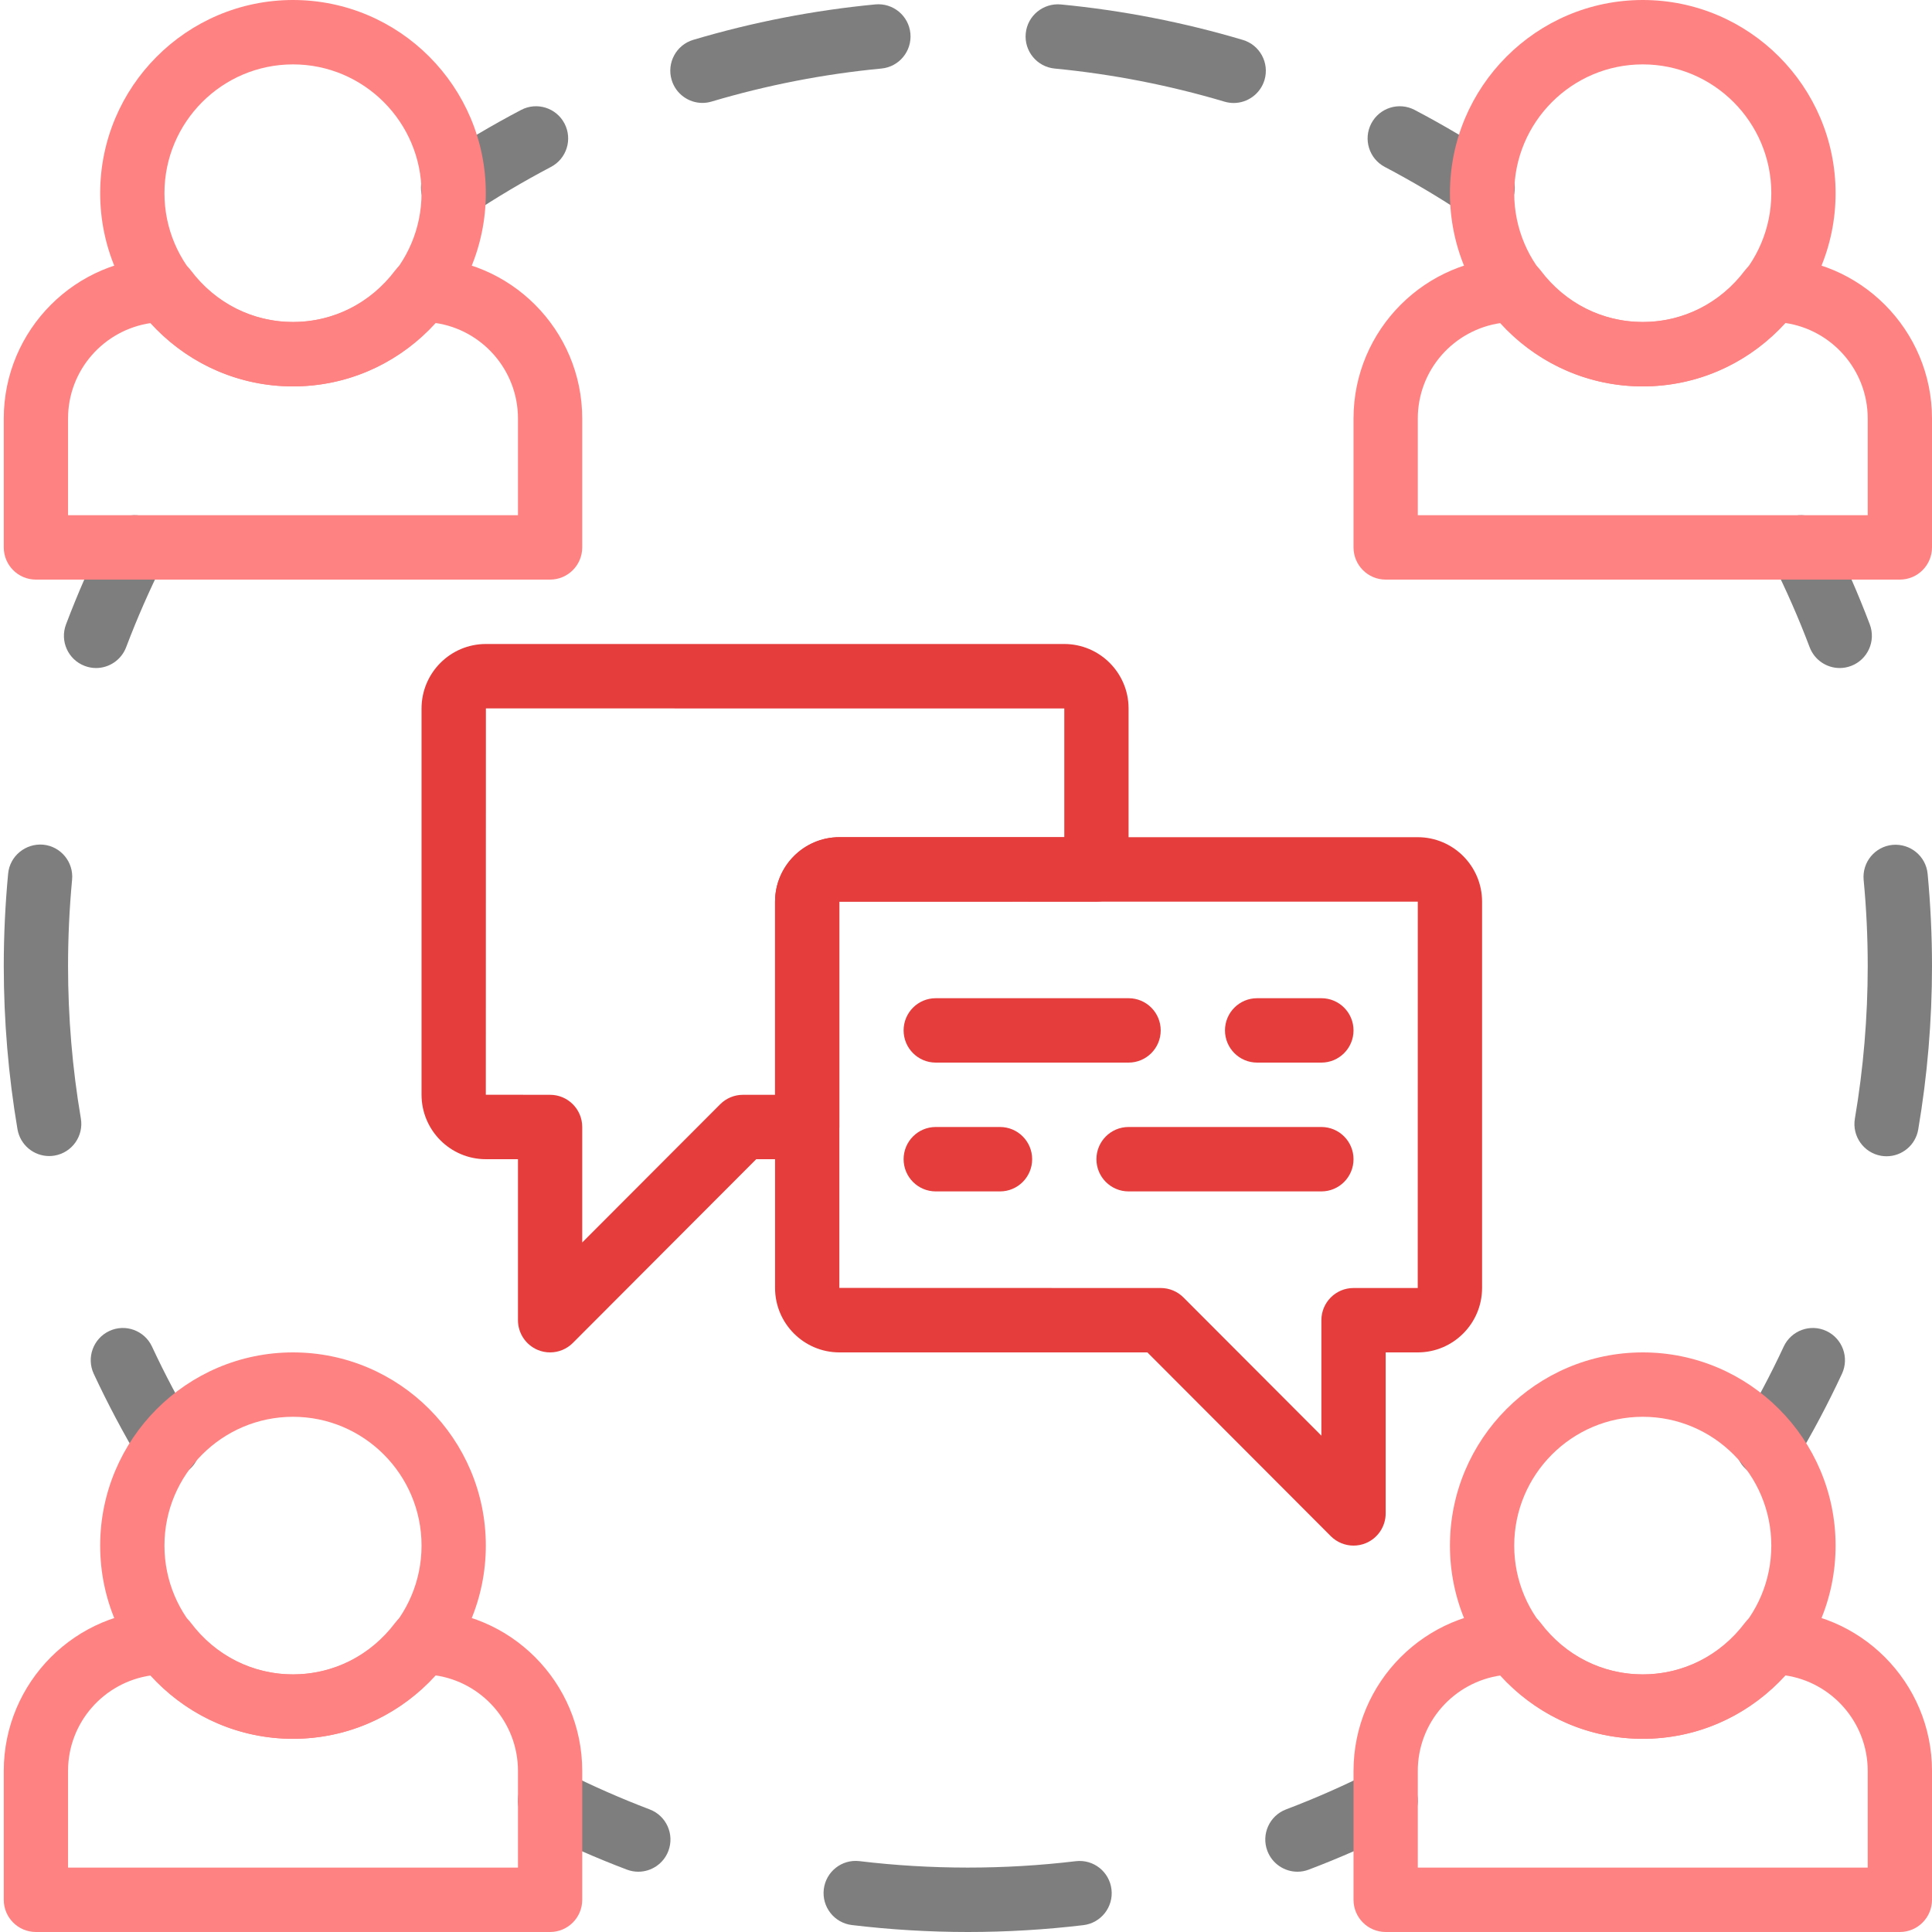 <?xml version="1.0" encoding="UTF-8"?>
<svg width="100px" height="100px" viewBox="0 0 100 100" version="1.1" xmlns="http://www.w3.org/2000/svg" xmlns:xlink="http://www.w3.org/1999/xlink">
    <!-- Generator: Sketch 50.2 (55047) - http://www.bohemiancoding.com/sketch -->
    <title>message</title>
    <desc>Created with Sketch.</desc>
    <defs></defs>
    <g id="Page-1" stroke="none" stroke-width="1" fill="none" fill-rule="evenodd">
        <g id="message" fill-rule="nonzero">
            <path d="M77.662,8.323 C76.23,7.371 74.736,6.485 73.222,5.69 C72.409,5.263 71.404,5.577 70.977,6.392 C70.551,7.207 70.865,8.215 71.679,8.642 C73.093,9.385 74.487,10.212 75.822,11.1 C76.105,11.288 76.425,11.378 76.741,11.378 C77.278,11.378 77.807,11.117 78.128,10.633 C78.635,9.867 78.427,8.832 77.662,8.323 Z" id="Shape" fill="#7E7E7E"></path>
            <path d="M64.33,2.067 C61.267,1.155 58.097,0.537 54.906,0.23 C53.995,0.148 53.178,0.815 53.092,1.73 C53.004,2.645 53.674,3.46 54.589,3.548 C57.566,3.835 60.525,4.412 63.381,5.262 C63.54,5.308 63.699,5.331 63.856,5.331 C64.571,5.331 65.233,4.862 65.451,4.14 C65.712,3.257 65.21,2.328 64.33,2.067 Z" id="Shape" fill="#7E7E7E"></path>
            <path d="M45.309,0.228 C42.118,0.533 38.948,1.15 35.884,2.062 C35.004,2.323 34.501,3.252 34.763,4.133 C34.977,4.858 35.639,5.327 36.356,5.327 C36.512,5.327 36.672,5.304 36.832,5.257 C39.69,4.407 42.647,3.83 45.625,3.547 C46.538,3.46 47.208,2.647 47.122,1.73 C47.035,0.814 46.223,0.143 45.309,0.228 Z" id="Shape" fill="#7E7E7E"></path>
            <path d="M29.218,6.392 C28.792,5.577 27.786,5.263 26.973,5.69 C25.459,6.485 23.965,7.371 22.533,8.323 C21.768,8.832 21.558,9.867 22.067,10.633 C22.387,11.117 22.916,11.378 23.455,11.378 C23.771,11.378 24.09,11.288 24.373,11.1 C25.708,10.21 27.104,9.383 28.516,8.641 C29.331,8.215 29.644,7.207 29.218,6.392 Z" id="Shape" fill="#7E7E7E"></path>
            <path d="M94.536,68.893 C93.704,68.502 92.714,68.865 92.325,69.698 C91.65,71.148 90.889,72.582 90.066,73.958 C89.595,74.748 89.85,75.772 90.638,76.245 C90.906,76.407 91.2,76.483 91.492,76.483 C92.057,76.483 92.609,76.193 92.917,75.673 C93.8,74.198 94.616,72.663 95.339,71.108 C95.728,70.275 95.367,69.283 94.536,68.893 Z" id="Shape" fill="#7E7E7E"></path>
            <path d="M99.774,45.232 C99.687,44.315 98.879,43.652 97.961,43.73 C97.046,43.817 96.376,44.63 96.462,45.546 C96.603,47.018 96.673,48.516 96.673,50 C96.673,52.65 96.449,55.308 96.008,57.902 C95.855,58.808 96.464,59.67 97.369,59.825 C97.462,59.841 97.557,59.848 97.65,59.848 C98.445,59.848 99.149,59.275 99.287,58.463 C99.76,55.685 100,52.838 100,50 C100,48.412 99.923,46.807 99.774,45.232 Z" id="Shape" fill="#7E7E7E"></path>
            <path d="M96.78,32.318 C96.174,30.717 95.475,29.123 94.704,27.585 C94.289,26.763 93.29,26.43 92.47,26.845 C91.648,27.258 91.317,28.26 91.729,29.083 C92.45,30.518 93.102,32.005 93.667,33.5 C93.919,34.165 94.55,34.577 95.223,34.577 C95.419,34.577 95.617,34.542 95.813,34.468 C96.673,34.142 97.106,33.18 96.78,32.318 Z" id="Shape" fill="#7E7E7E"></path>
            <path d="M7.727,26.845 C6.905,26.43 5.905,26.763 5.493,27.585 C4.721,29.123 4.023,30.717 3.417,32.318 C3.091,33.18 3.523,34.142 4.383,34.468 C4.578,34.542 4.776,34.577 4.972,34.577 C5.644,34.577 6.276,34.165 6.529,33.5 C7.095,32.005 7.747,30.518 8.467,29.083 C8.88,28.26 8.547,27.258 7.727,26.845 Z" id="Shape" fill="#7E7E7E"></path>
            <path d="M4.185,57.89 C3.745,55.302 3.522,52.647 3.522,50 C3.522,48.51 3.593,47.008 3.731,45.538 C3.819,44.622 3.149,43.808 2.234,43.72 C1.327,43.642 0.507,44.303 0.421,45.22 C0.272,46.797 0.195,48.403 0.195,50 C0.195,52.835 0.435,55.677 0.905,58.45 C1.045,59.263 1.747,59.837 2.544,59.837 C2.637,59.837 2.732,59.83 2.825,59.813 C3.731,59.658 4.34,58.797 4.185,57.89 Z" id="Shape" fill="#7E7E7E"></path>
            <path d="M10.126,73.958 C9.302,72.582 8.542,71.148 7.867,69.698 C7.477,68.865 6.488,68.502 5.656,68.893 C4.824,69.283 4.465,70.275 4.852,71.108 C5.578,72.663 6.391,74.198 7.274,75.673 C7.587,76.195 8.138,76.483 8.703,76.483 C8.994,76.483 9.289,76.407 9.553,76.245 C10.342,75.772 10.598,74.748 10.126,73.958 Z" id="Shape" fill="#7E7E7E"></path>
            <path d="M33.628,93.655 C32.137,93.088 30.655,92.437 29.22,91.713 C28.4,91.302 27.398,91.632 26.986,92.454 C26.573,93.277 26.904,94.279 27.726,94.692 C29.263,95.467 30.853,96.167 32.45,96.772 C32.645,96.845 32.843,96.88 33.039,96.88 C33.711,96.88 34.343,96.469 34.595,95.804 C34.92,94.942 34.488,93.98 33.628,93.655 Z" id="Shape" fill="#7E7E7E"></path>
            <path d="M57.53,97.792 C57.42,96.878 56.596,96.225 55.68,96.335 C51.997,96.777 48.186,96.777 44.488,96.332 C43.574,96.222 42.749,96.873 42.639,97.787 C42.531,98.7 43.181,99.53 44.093,99.64 C46.075,99.878 48.095,100 50.097,100 C52.095,100 54.108,99.88 56.076,99.645 C56.989,99.535 57.639,98.705 57.53,97.792 Z" id="Shape" fill="#7E7E7E"></path>
            <path d="M73.207,92.453 C72.793,91.632 71.794,91.298 70.973,91.713 C69.54,92.437 68.056,93.09 66.565,93.655 C65.707,93.98 65.273,94.942 65.599,95.803 C65.852,96.468 66.484,96.88 67.156,96.88 C67.352,96.88 67.55,96.845 67.743,96.771 C69.34,96.165 70.93,95.465 72.467,94.691 C73.289,94.278 73.62,93.277 73.207,92.453 Z" id="Shape" fill="#7E7E7E"></path>
            <path d="M15.166,0 C9.663,0 5.185,4.485 5.185,10 C5.185,15.515 9.663,20 15.166,20 C20.668,20 25.146,15.515 25.146,10 C25.146,4.485 20.668,0 15.166,0 Z M15.166,16.667 C11.496,16.667 8.512,13.677 8.512,10 C8.512,6.323 11.496,3.333 15.166,3.333 C18.835,3.333 21.819,6.323 21.819,10 C21.819,13.677 18.835,16.667 15.166,16.667 Z" id="Shape" fill="#FF8282"></path>
            <path d="M21.823,13.333 L21.781,13.333 C21.26,13.333 20.768,13.578 20.454,13.995 C19.174,15.693 17.247,16.667 15.166,16.667 C13.085,16.667 11.157,15.693 9.878,13.995 C9.563,13.578 9.029,13.333 8.509,13.333 C3.924,13.333 0.195,17.07 0.195,21.663 L0.195,28.333 C0.195,29.253 0.94,30 1.858,30 L28.473,30 C29.391,30 30.136,29.253 30.136,28.333 L30.136,21.663 C30.136,17.07 26.407,13.333 21.823,13.333 Z M26.81,26.667 L3.522,26.667 L3.522,21.663 C3.522,19.155 5.375,17.073 7.813,16.72 C9.706,18.815 12.34,20 15.166,20 C17.994,20 20.628,18.813 22.521,16.715 C24.942,17.057 26.81,19.147 26.81,21.663 L26.81,26.667 Z" id="Shape" fill="#FF8282"></path>
            <path d="M85.029,0 C79.527,0 75.049,4.485 75.049,10 C75.049,15.515 79.527,20 85.029,20 C90.532,20 95.01,15.515 95.01,10 C95.01,4.485 90.532,0 85.029,0 Z M85.029,16.667 C81.36,16.667 78.376,13.677 78.376,10 C78.376,6.323 81.36,3.333 85.029,3.333 C88.699,3.333 91.683,6.323 91.683,10 C91.683,13.677 88.699,16.667 85.029,16.667 Z" id="Shape" fill="#FF8282"></path>
            <path d="M91.686,13.333 L91.645,13.333 C91.124,13.333 90.632,13.578 90.317,13.995 C89.038,15.693 87.11,16.667 85.029,16.667 C82.948,16.667 81.02,15.694 79.741,13.995 C79.427,13.579 78.893,13.333 78.372,13.333 C73.788,13.333 70.058,17.07 70.058,21.663 L70.058,28.333 C70.058,29.253 70.804,30 71.722,30 L98.336,30 C99.254,30 100,29.253 100,28.333 L100,21.663 C100,17.07 96.271,13.333 91.686,13.333 Z M96.673,26.667 L73.385,26.667 L73.385,21.663 C73.385,19.155 75.238,17.073 77.677,16.72 C79.57,18.815 82.203,20 85.029,20 C87.857,20 90.492,18.813 92.385,16.715 C94.805,17.057 96.673,19.147 96.673,21.663 L96.673,26.667 Z" id="Shape" fill="#FF8282"></path>
            <path d="M15.166,70 C9.663,70 5.185,74.485 5.185,80 C5.185,85.515 9.663,90 15.166,90 C20.668,90 25.146,85.515 25.146,80 C25.146,74.485 20.668,70 15.166,70 Z M15.166,86.667 C11.496,86.667 8.512,83.677 8.512,80 C8.512,76.323 11.496,73.333 15.166,73.333 C18.835,73.333 21.819,76.323 21.819,80 C21.819,83.677 18.835,86.667 15.166,86.667 Z" id="Shape" fill="#FF8282"></path>
            <path d="M21.823,83.333 L21.781,83.333 C21.26,83.333 20.768,83.578 20.454,83.995 C19.174,85.693 17.247,86.667 15.165,86.667 C13.085,86.667 11.157,85.694 9.878,83.995 C9.563,83.579 9.029,83.333 8.509,83.333 C3.924,83.333 0.195,87.07 0.195,91.663 L0.195,98.333 C0.195,99.253 0.94,100 1.858,100 L28.473,100 C29.391,100 30.136,99.253 30.136,98.333 L30.136,91.663 C30.136,87.07 26.407,83.333 21.823,83.333 Z M26.81,96.667 L3.522,96.667 L3.522,91.663 C3.522,89.155 5.375,87.073 7.813,86.72 C9.706,88.815 12.34,90 15.166,90 C17.994,90 20.628,88.813 22.521,86.715 C24.942,87.057 26.81,89.147 26.81,91.663 L26.81,96.667 Z" id="Shape" fill="#FF8282"></path>
            <path d="M85.029,70 C79.527,70 75.049,74.485 75.049,80 C75.049,85.515 79.527,90 85.029,90 C90.532,90 95.01,85.515 95.01,80 C95.01,74.485 90.532,70 85.029,70 Z M85.029,86.667 C81.36,86.667 78.376,83.677 78.376,80 C78.376,76.323 81.36,73.333 85.029,73.333 C88.699,73.333 91.683,76.323 91.683,80 C91.683,83.677 88.699,86.667 85.029,86.667 Z" id="Shape" fill="#FF8282"></path>
            <path d="M91.686,83.333 L91.645,83.333 C91.124,83.333 90.632,83.578 90.317,83.995 C89.038,85.693 87.11,86.667 85.029,86.667 C82.948,86.667 81.02,85.694 79.741,83.995 C79.427,83.579 78.893,83.333 78.372,83.333 C73.788,83.333 70.058,87.07 70.058,91.663 L70.058,98.333 C70.058,99.253 70.804,100 71.722,100 L98.336,100 C99.254,100 100,99.253 100,98.333 L100,91.663 C100,87.07 96.271,83.333 91.686,83.333 Z M96.673,96.667 L73.385,96.667 L73.385,91.663 C73.385,89.155 75.238,87.073 77.677,86.72 C79.57,88.815 82.203,90 85.029,90 C87.857,90 90.492,88.813 92.385,86.715 C94.805,87.057 96.673,89.147 96.673,91.663 L96.673,96.667 Z" id="Shape" fill="#FF8282"></path>
            <path d="M73.38,43.333 L43.447,43.333 C41.611,43.333 40.117,44.83 40.117,46.67 L40.117,66.663 C40.117,68.504 41.611,70 43.449,70 L59.389,70 L68.882,79.512 C69.2,79.83 69.626,80 70.058,80 C70.273,80 70.489,79.959 70.696,79.873 C71.316,79.615 71.722,79.007 71.722,78.333 L71.722,70 L73.382,70 C75.218,70 76.712,68.503 76.712,66.662 L76.712,46.67 C76.712,44.83 75.218,43.333 73.38,43.333 Z M73.382,66.667 L70.058,66.667 C69.14,66.667 68.395,67.413 68.395,68.333 L68.395,74.31 L61.254,67.155 C60.943,66.842 60.519,66.667 60.078,66.667 L43.444,66.662 L43.444,46.67 L43.447,46.667 L73.385,46.67 L73.382,66.667 Z" id="Shape" fill="#E53C3C"></path>
            <path d="M55.083,33.333 L25.15,33.333 C23.313,33.333 21.819,34.83 21.819,36.67 L21.819,56.663 C21.819,58.504 23.313,60 25.15,60 L26.81,60 L26.81,68.334 C26.81,69.007 27.215,69.615 27.838,69.874 C28.042,69.959 28.258,70 28.473,70 C28.906,70 29.331,69.83 29.649,69.512 L39.142,60 L41.781,60 C42.699,60 43.444,59.254 43.444,58.334 L43.444,46.67 L56.751,46.667 C57.669,46.667 58.415,45.92 58.415,45 L58.415,36.67 C58.415,34.83 56.921,33.333 55.083,33.333 Z M55.088,43.333 L43.447,43.333 C41.611,43.333 40.117,44.83 40.117,46.67 L40.117,56.667 L38.454,56.667 C38.013,56.667 37.589,56.842 37.278,57.155 L30.136,64.31 L30.136,58.333 C30.136,57.413 29.391,56.667 28.473,56.667 L25.146,56.663 L25.15,36.667 L55.088,36.67 L55.088,43.333 Z" id="Shape" fill="#E53C3C"></path>
            <path d="M58.415,51.667 L48.434,51.667 C47.516,51.667 46.771,52.413 46.771,53.333 C46.771,54.253 47.516,55 48.434,55 L58.415,55 C59.333,55 60.078,54.253 60.078,53.333 C60.078,52.413 59.333,51.667 58.415,51.667 Z" id="Shape" fill="#E53C3C"></path>
            <path d="M68.395,51.667 L65.068,51.667 C64.15,51.667 63.405,52.413 63.405,53.333 C63.405,54.253 64.15,55 65.068,55 L68.395,55 C69.313,55 70.058,54.253 70.058,53.333 C70.058,52.413 69.313,51.667 68.395,51.667 Z" id="Shape" fill="#E53C3C"></path>
            <path d="M68.395,58.333 L58.415,58.333 C57.496,58.333 56.751,59.08 56.751,60 C56.751,60.92 57.496,61.667 58.415,61.667 L68.395,61.667 C69.313,61.667 70.058,60.92 70.058,60 C70.058,59.08 69.313,58.333 68.395,58.333 Z" id="Shape" fill="#E53C3C"></path>
            <path d="M51.761,58.333 L48.434,58.333 C47.516,58.333 46.771,59.08 46.771,60 C46.771,60.92 47.516,61.667 48.434,61.667 L51.761,61.667 C52.679,61.667 53.424,60.92 53.424,60 C53.424,59.08 52.679,58.333 51.761,58.333 Z" id="Shape" fill="#E53C3C"></path>
        </g>
    </g>
</svg>